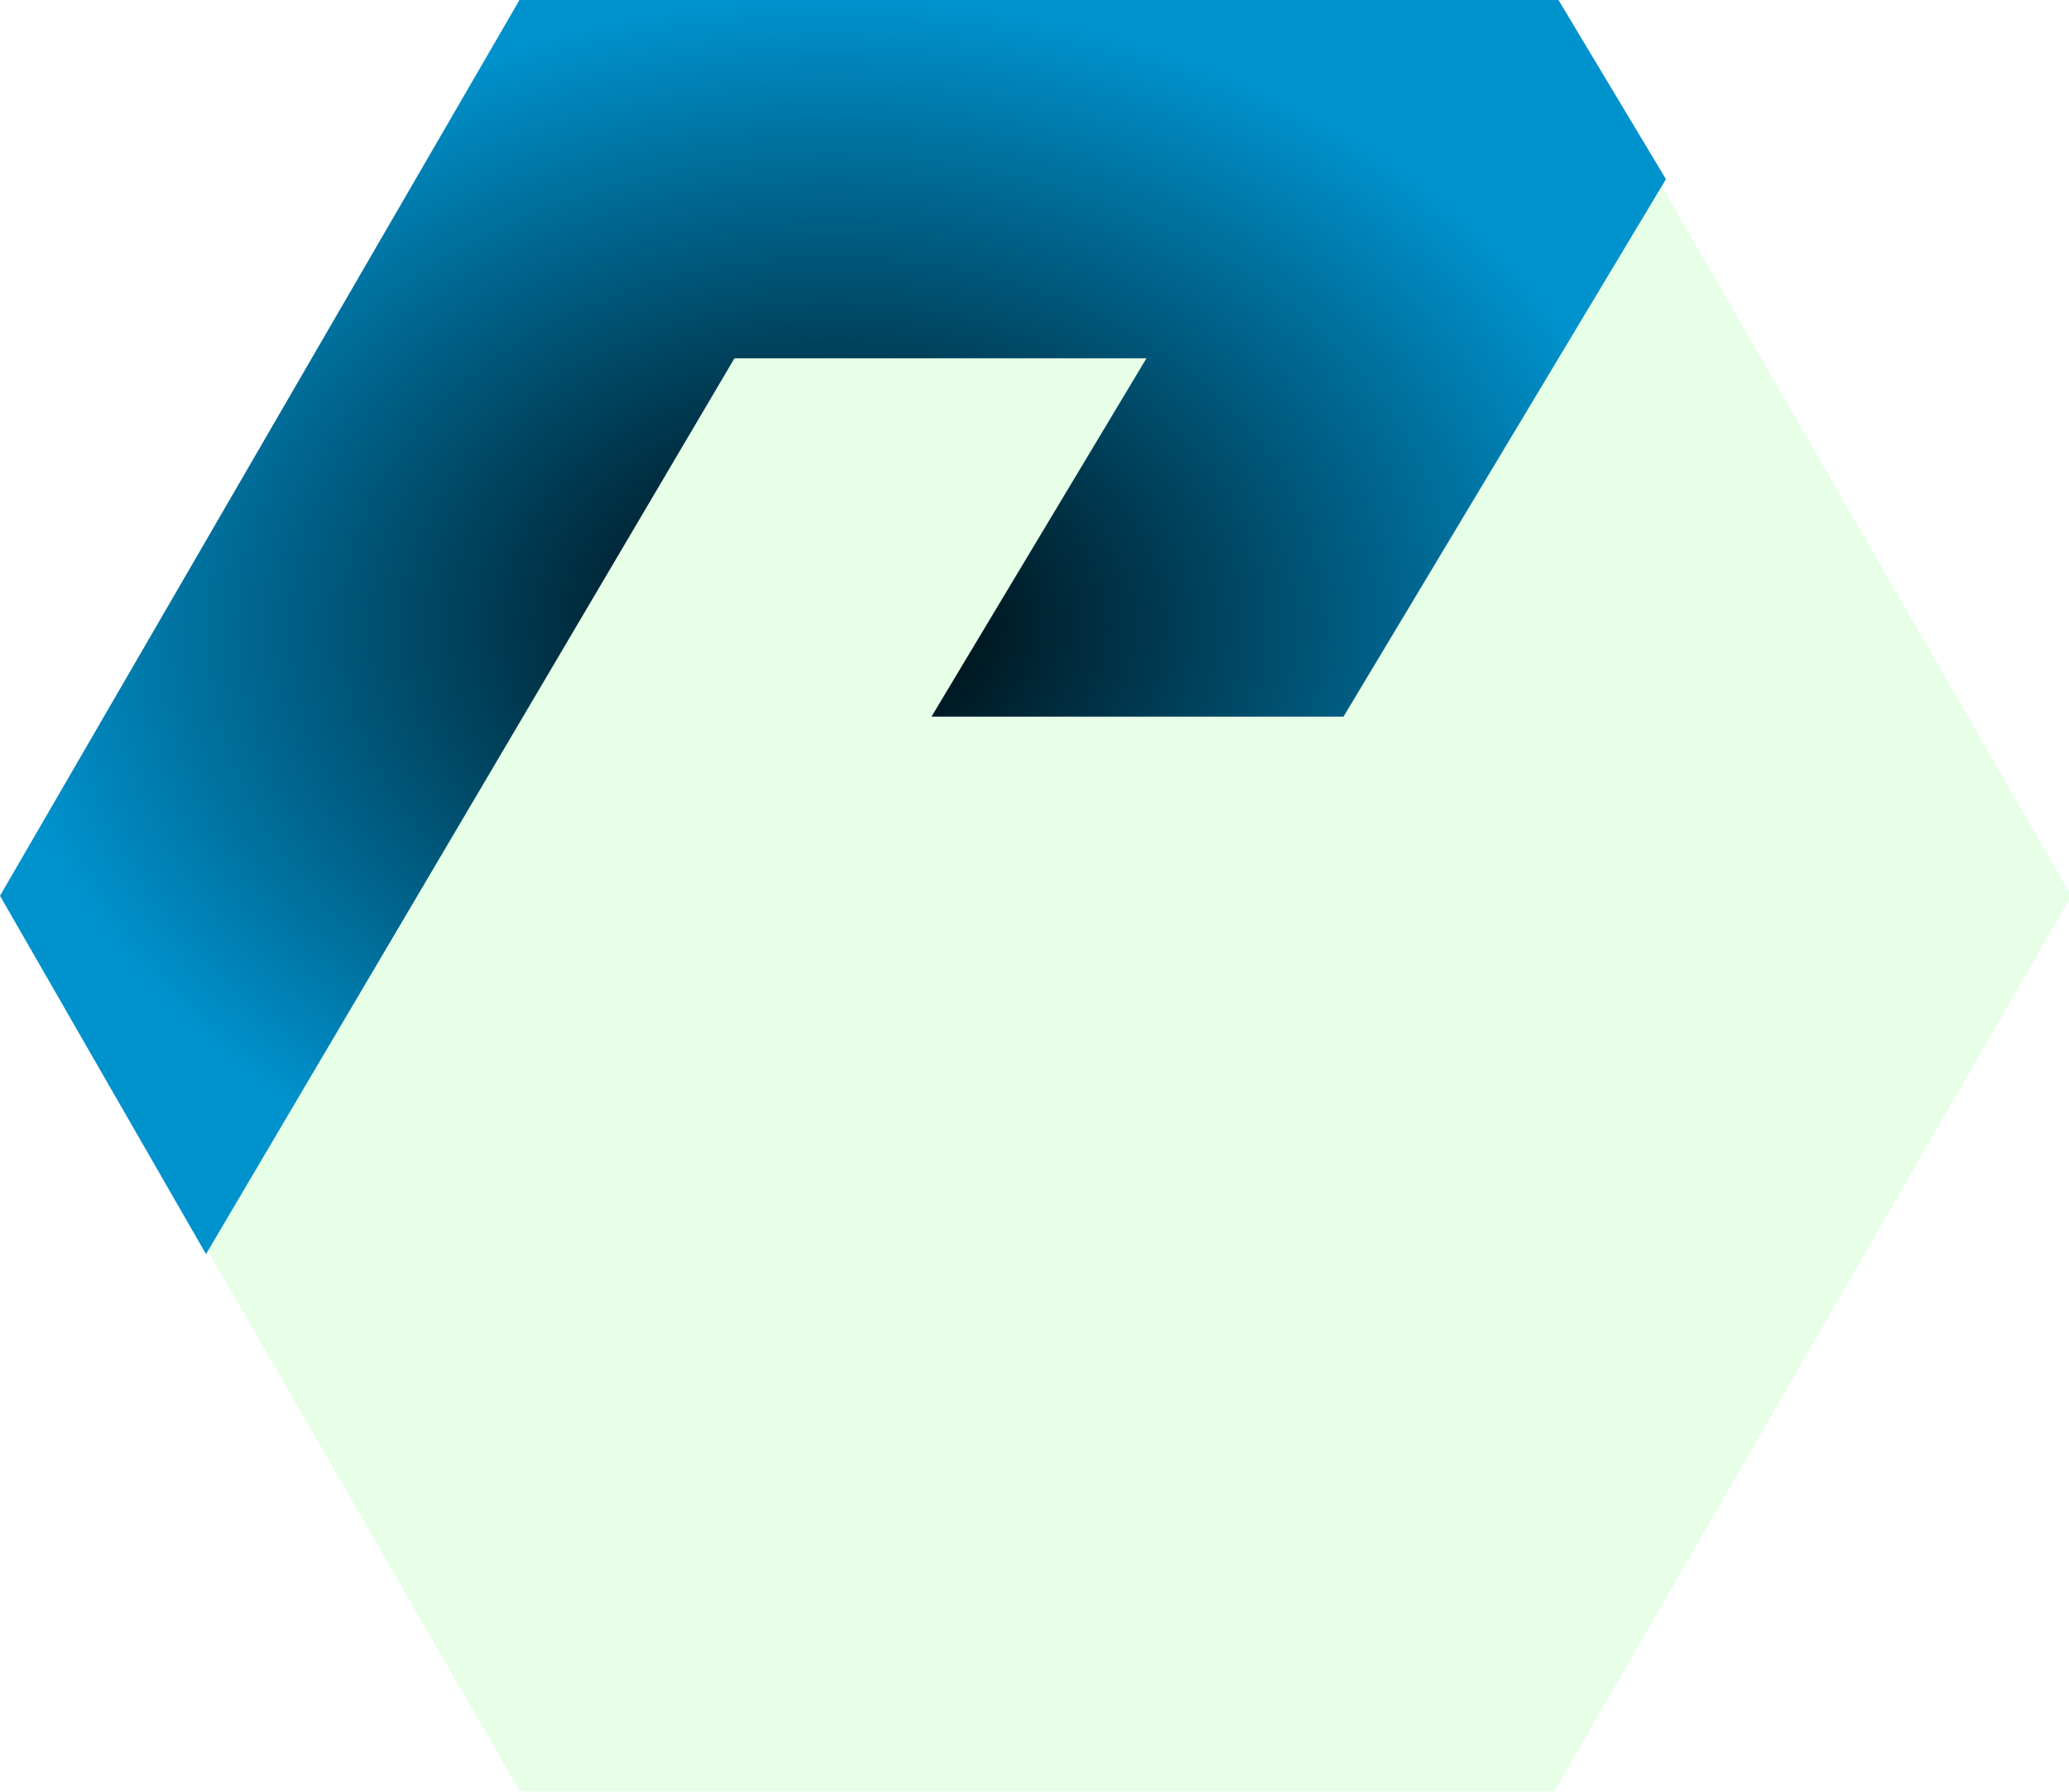 <?xml version="1.0" encoding="UTF-8" standalone="no"?>
<!-- Created with Inkscape (http://www.inkscape.org/) -->

<svg
   xmlns:dc="http://purl.org/dc/elements/1.1/"
   xmlns:cc="http://creativecommons.org/ns#"
   xmlns:rdf="http://www.w3.org/1999/02/22-rdf-syntax-ns#"
   xmlns:svg="http://www.w3.org/2000/svg"
   xmlns="http://www.w3.org/2000/svg"
   xmlns:xlink="http://www.w3.org/1999/xlink"
   xmlns:sodipodi="http://sodipodi.sourceforge.net/DTD/sodipodi-0.dtd"
   xmlns:inkscape="http://www.inkscape.org/namespaces/inkscape"
   width="115.5mm"
   height="100mm"
   viewBox="0 0 409.252 354.331"
   id="svg4192"
   version="1.1"
   inkscape:version="0.92.1 r"
   sodipodi:docname="logo_inkscape.svg">
  <defs
     id="defs4194">
    <linearGradient
       inkscape:collect="always"
       id="linearGradient4491">
      <stop
         style="stop-color:#000000;stop-opacity:1;"
         offset="0"
         id="stop4487" />
      <stop
         style="stop-color:#0092cd;stop-opacity:1"
         offset="1"
         id="stop4489" />
    </linearGradient>
    <radialGradient
       inkscape:collect="always"
       xlink:href="#linearGradient4491"
       id="radialGradient4495"
       cx="164.186"
       cy="124.016"
       fx="164.186"
       fy="124.016"
       r="164.764"
       gradientTransform="matrix(1,0,0,0.753,0,30.671)"
       gradientUnits="userSpaceOnUse" />
  </defs>
  <sodipodi:namedview
     id="base"
     pagecolor="#ffffff"
     bordercolor="#666666"
     borderopacity="1.0"
     inkscape:pageopacity="0.0"
     inkscape:pageshadow="2"
     inkscape:zoom="2"
     inkscape:cx="157.15644"
     inkscape:cy="171.9028"
     inkscape:document-units="mm"
     inkscape:current-layer="layer2"
     showgrid="true"
     inkscape:window-width="1920"
     inkscape:window-height="1007"
     inkscape:window-x="0"
     inkscape:window-y="0"
     inkscape:window-maximized="1"
     guidetolerance="10000"
     fit-margin-top="0"
     fit-margin-left="0"
     fit-margin-right="0"
     fit-margin-bottom="0">
    <inkscape:grid
       type="axonomgrid"
       id="grid4740"
       units="mm"
       empspacing="5"
       spacingy="35.433"
       gridanglex="60"
       gridanglez="60"
       originx="0"
       originy="0"
       snapvisiblegridlinesonly="false" />
  </sodipodi:namedview>
  <g
     inkscape:label="Guide"
     inkscape:groupmode="layer"
     id="layer1"
     transform="translate(0.578,-308.268)"
     style="opacity:0.107"
     sodipodi:insensitive="true">
    <path
       sodipodi:type="star"
       style="opacity:1;fill:#00ff00;fill-opacity:0.941;fill-rule:evenodd;stroke:none"
       id="path4786"
       sodipodi:sides="6"
       sodipodi:cx="204.57294"
       sodipodi:cy="485.43307"
       sodipodi:r1="204.57294"
       sodipodi:r2="177.16536"
       sodipodi:arg1="-3.1415927"
       sodipodi:arg2="-2.6179939"
       inkscape:flatsided="true"
       inkscape:rounded="0"
       inkscape:randomized="0"
       d="m 0,485.433 102.286,-177.165 204.573,-10e-6 102.286,177.165 -102.286,177.165 -204.573,10e-6 z" />
  </g>
  <g
     inkscape:groupmode="layer"
     id="layer2"
     inkscape:label="Logo"
     transform="translate(0.578,-2.3712756e-5)">
    <path
       style="fill:url(#radialGradient4495);fill-opacity:1;fill-rule:evenodd;stroke:none;stroke-width:5;stroke-linecap:butt;stroke-linejoin:round;stroke-miterlimit:4;stroke-dasharray:none;stroke-opacity:1"
       d="M -0.578,177.165 102.178,3.4045479e-5 l 205.512,0 L 328.95,35.433 265.17,141.732 l -81.496,0 42.52,-70.866 -81.496,0 L 40.17,248.032 Z"
       id="path4791"
       inkscape:connector-curvature="0"
       sodipodi:nodetypes="cccccccccc" />
    <use
       x="0"
       y="0"
       xlink:href="#path4791"
       id="use4793"
       transform="matrix(-1,0,0,-1,408.989,353.831)"
       width="100%"
       height="100%" />
  </g>
</svg>
